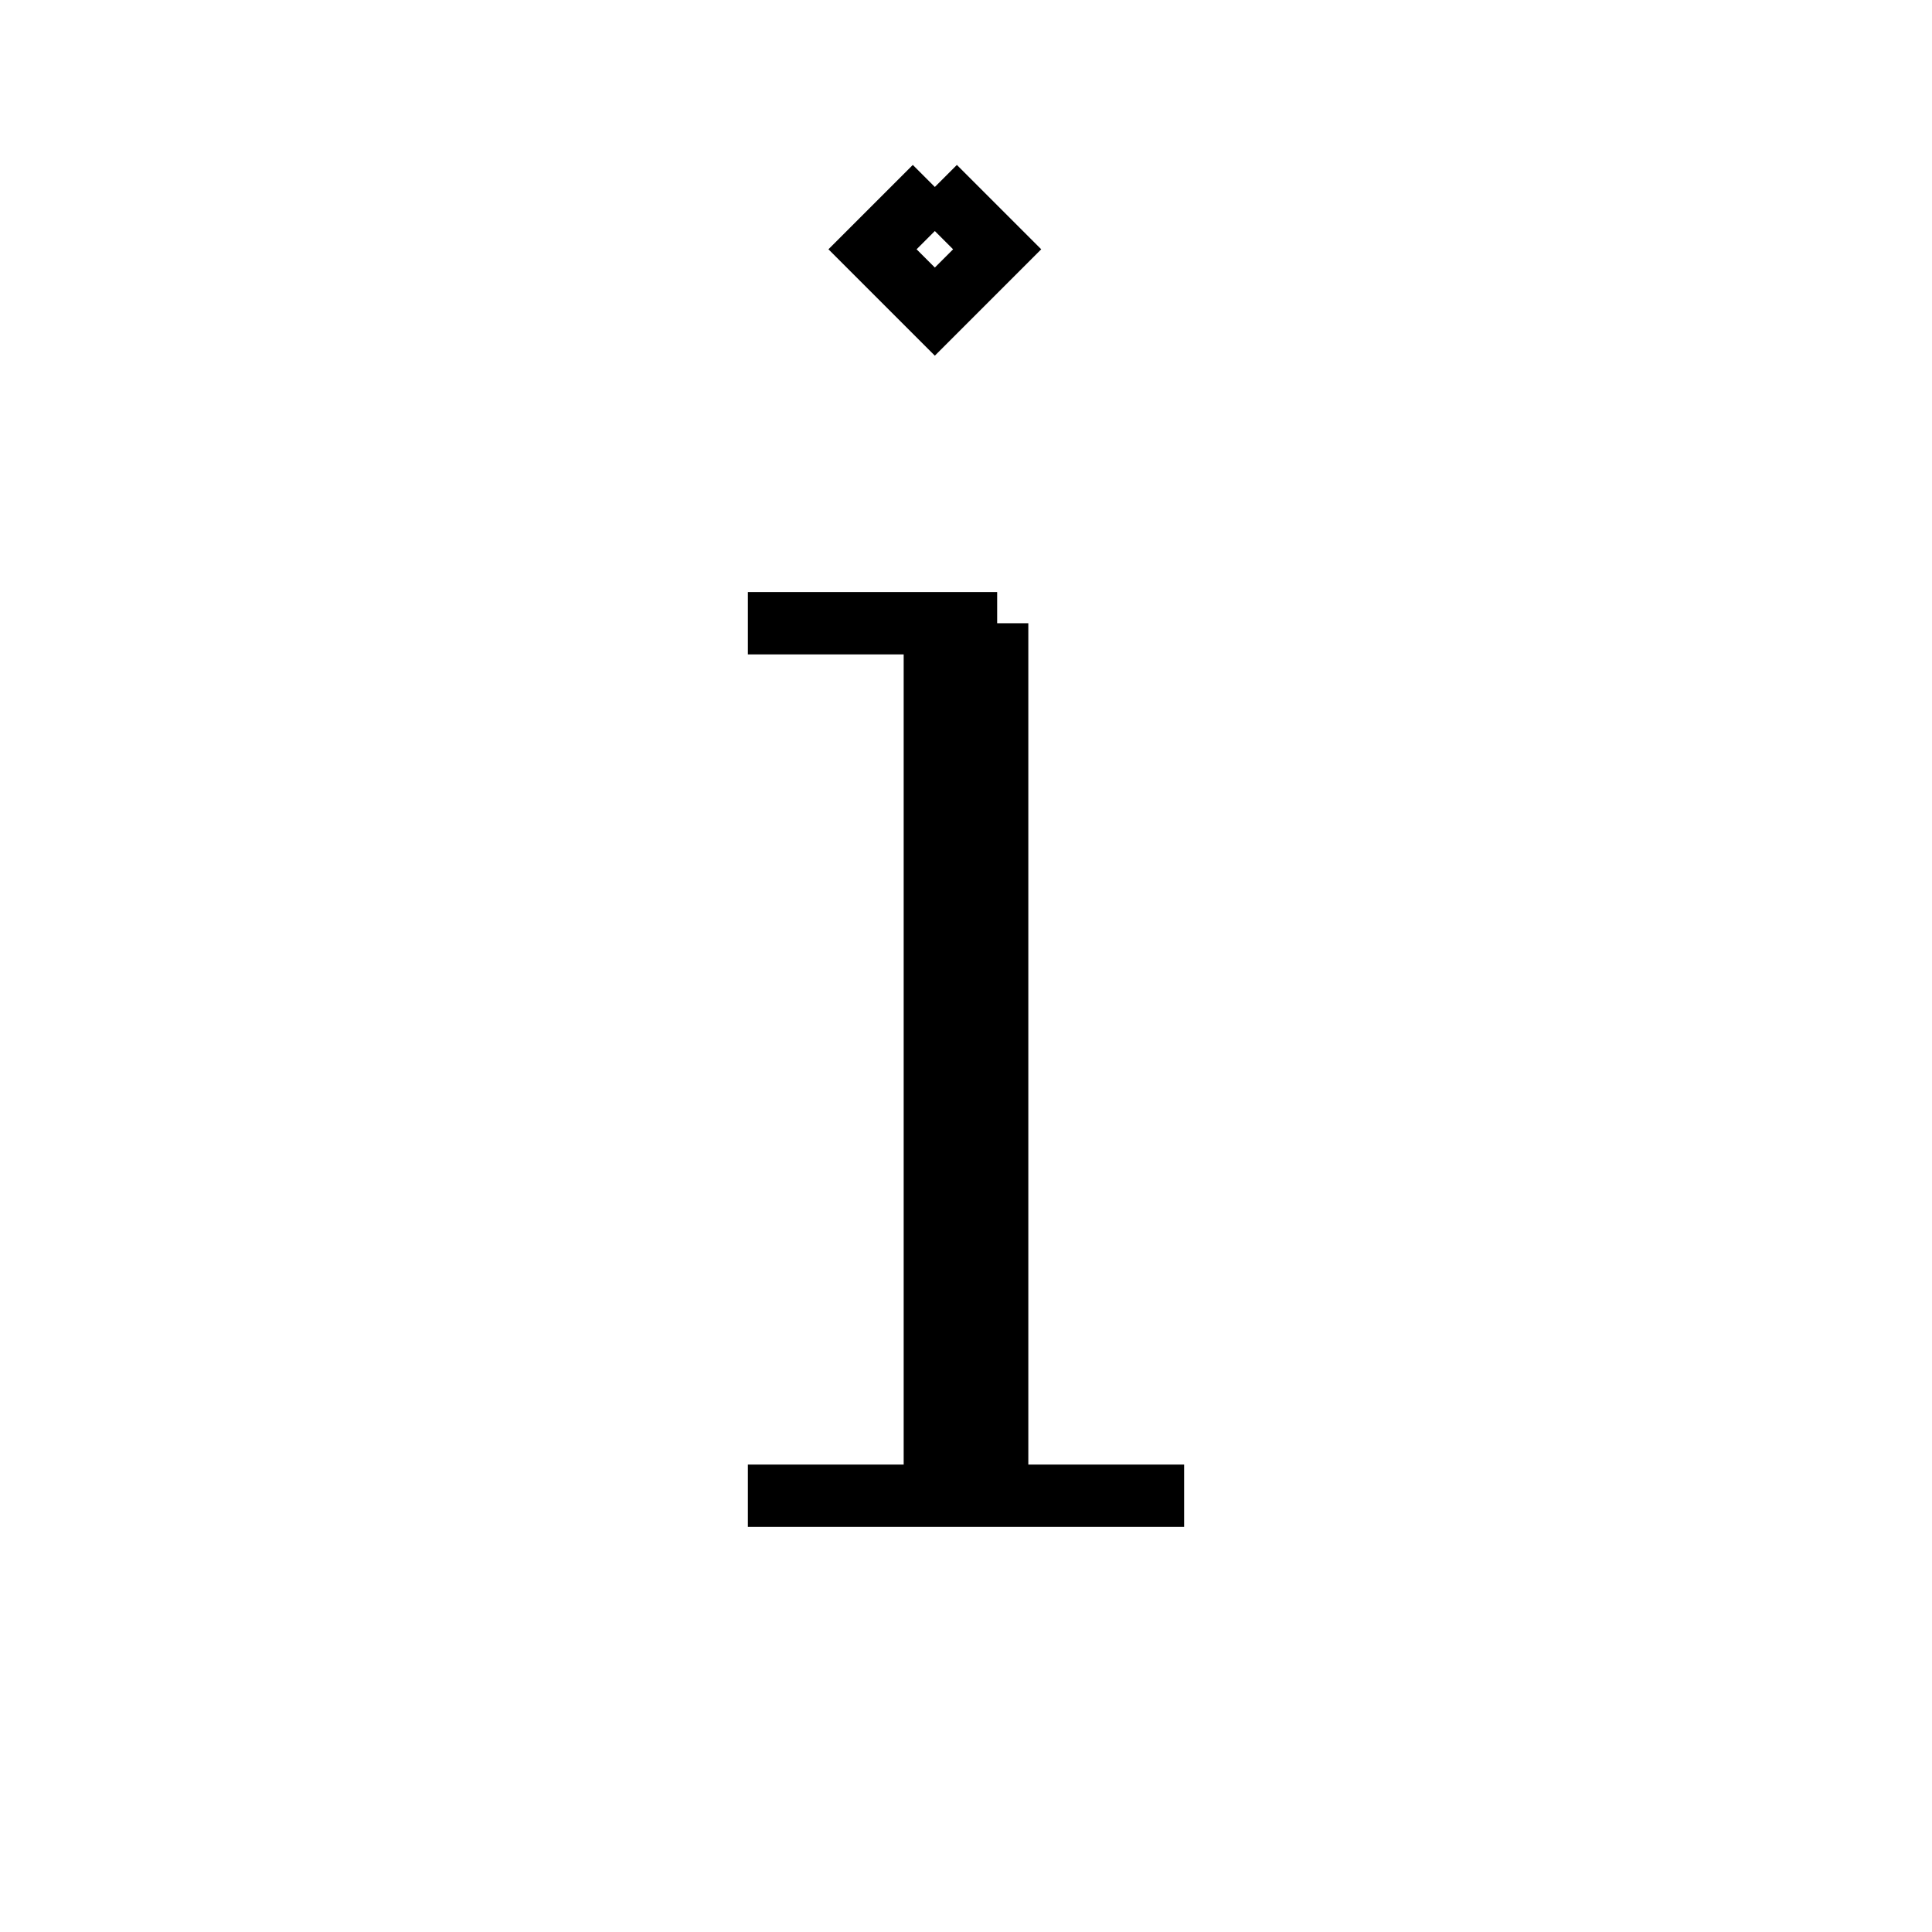 <svg xmlns='http://www.w3.org/2000/svg' 
xmlns:xlink='http://www.w3.org/1999/xlink' 
viewBox = '-15 -15 31 31' >
<path d = '
	M 0, -12
	L -1, -11
	L 0, -10
	L 1, -11
	L 0, -12

	M 0, -5
	L 0, 9

	M 1, -5
	L 1, 9

	M -3, -5
	L 1, -5

	M -3, 9
	L 4, 9

' fill='none' stroke='black' />
</svg>